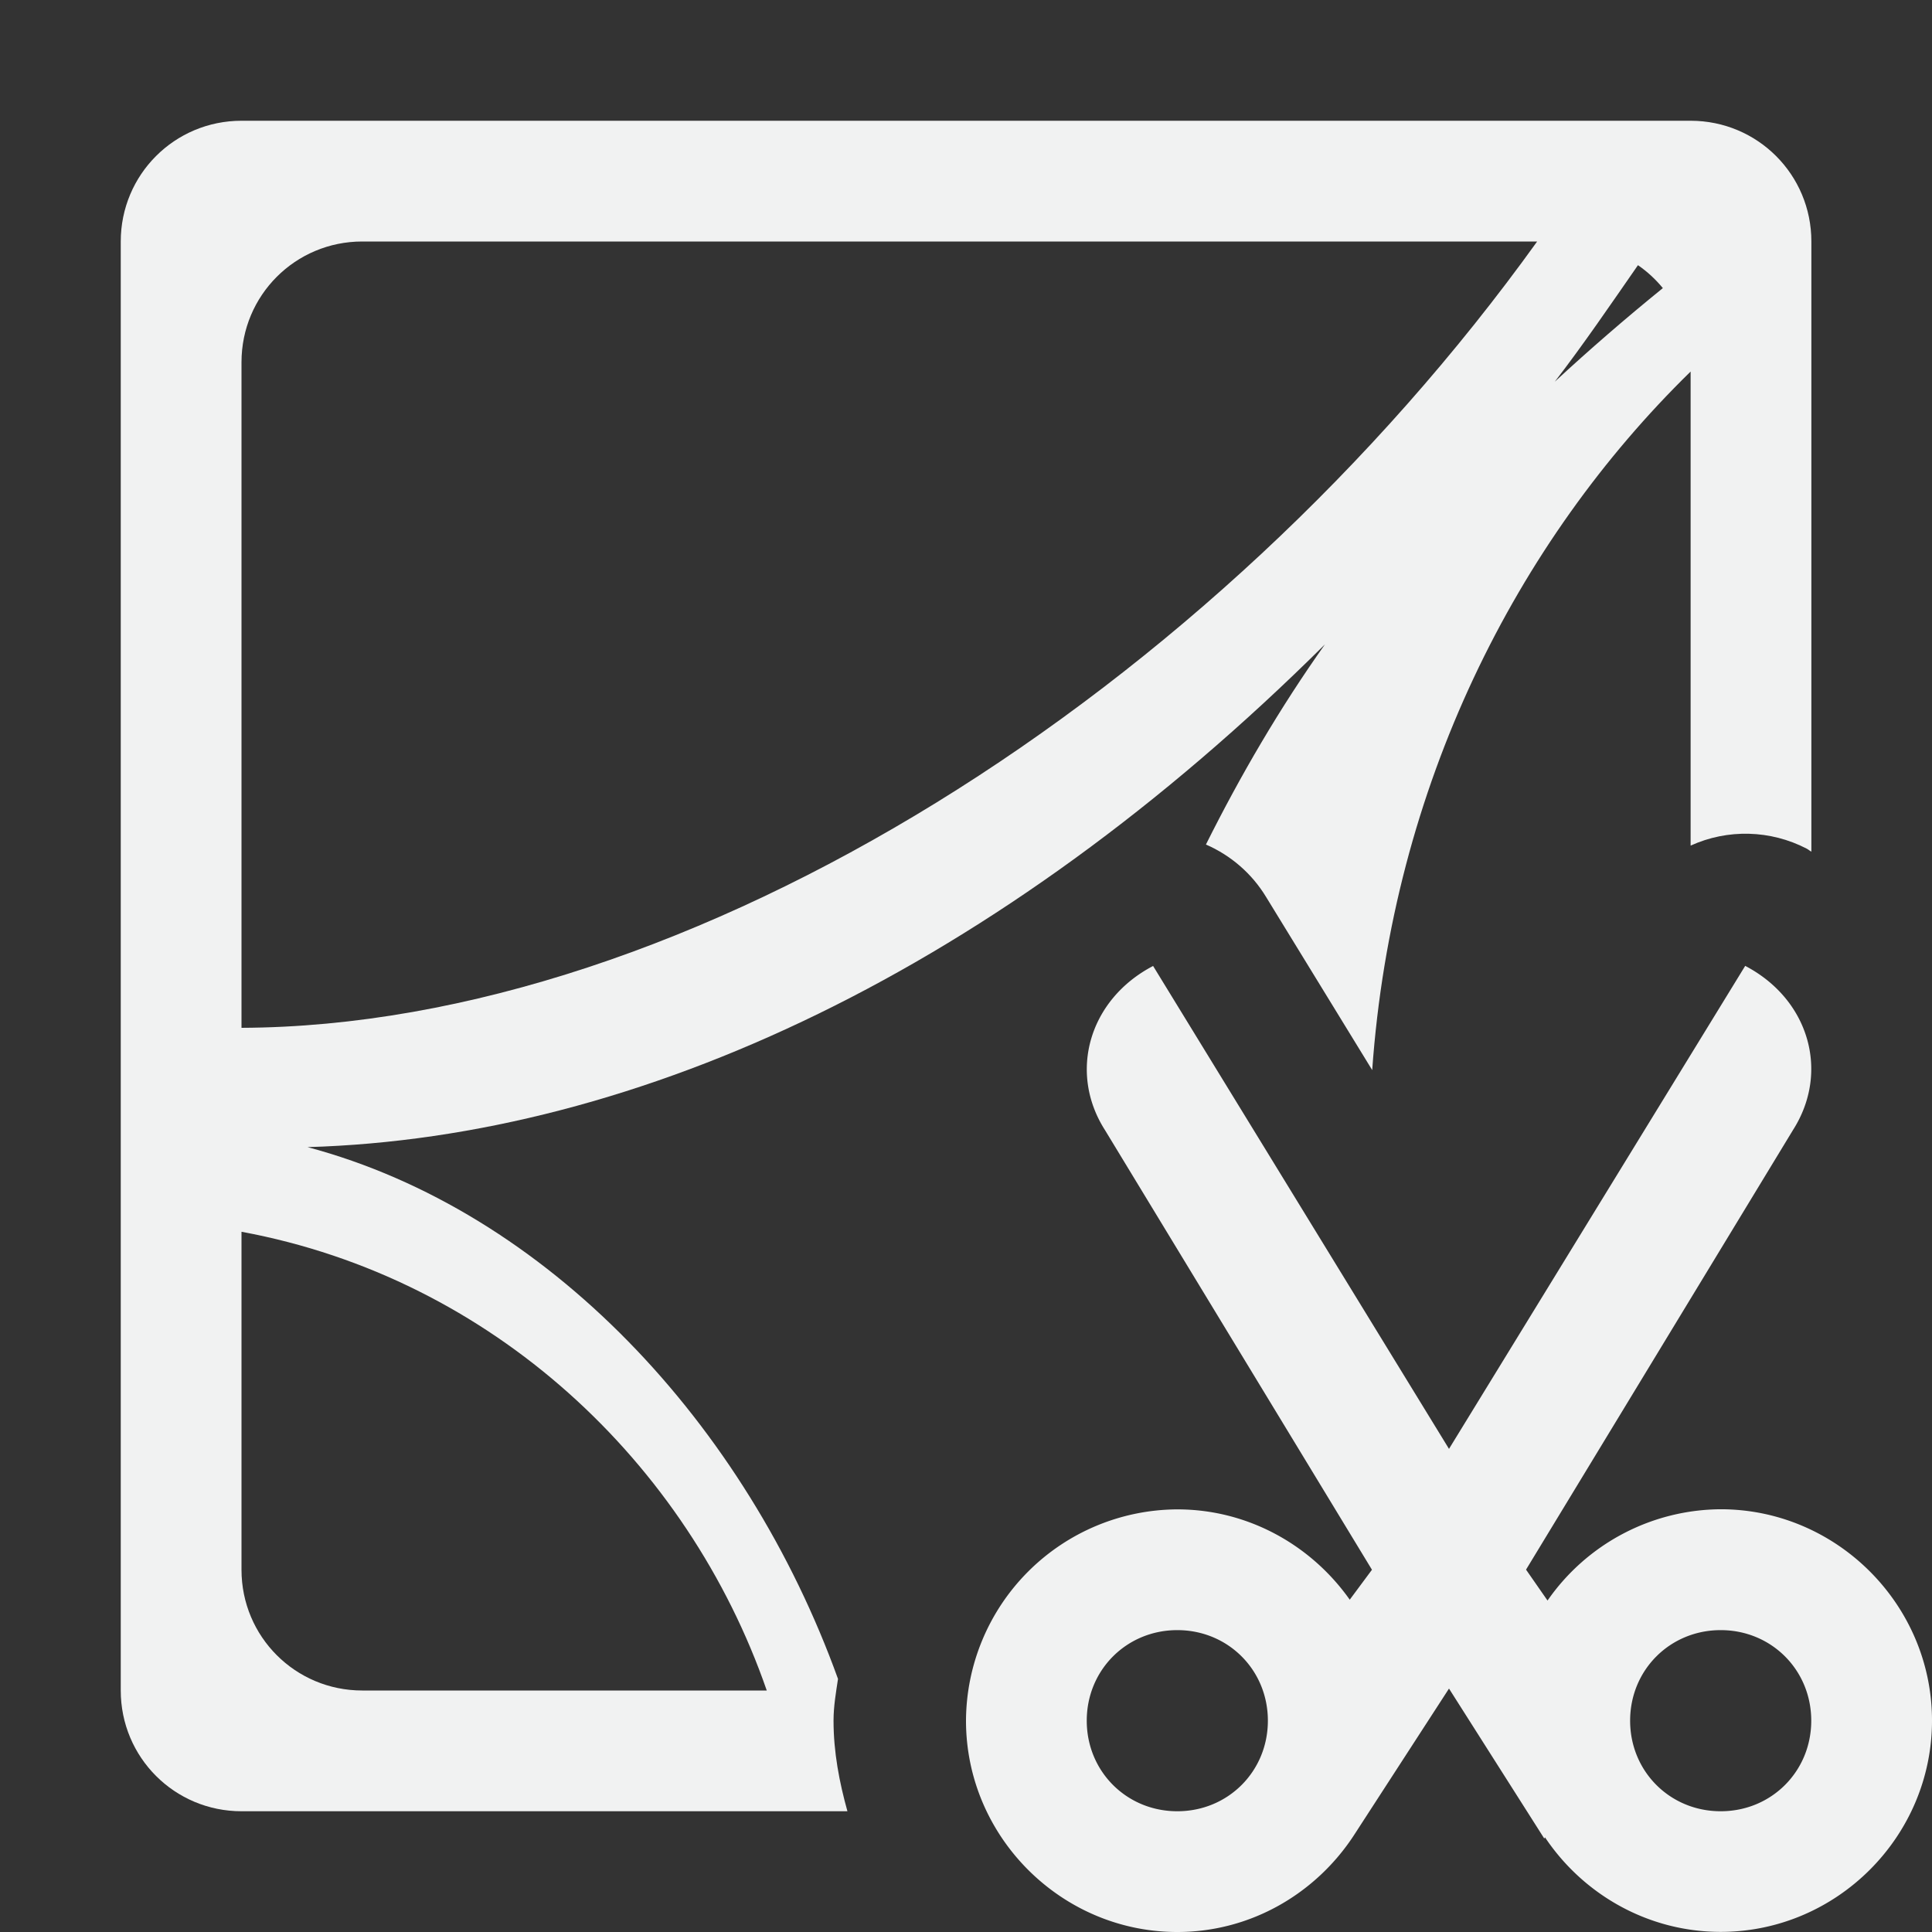<svg version="1.1" viewBox="0 0 16 16" width="256" height="256" xmlns="http://www.w3.org/2000/svg"><rect x="0" y="0" width="16" height="16" fill="#333333" stroke="none"/><path d="m2 1c-0.554 0-1 0.446-1 1v12c0 0.554 0.446 1 1 1h5.018c-0.067-0.241-0.115-0.489-0.115-0.75-2.3e-6 -0.001-2.3e-6 -0.003 0-0.004 4.993e-4 -0.117 0.02-0.229 0.037-0.342-0.762-2.112-2.408-3.875-4.393-4.404 2.753-0.08 5.724-1.479 8.426-4.164-0.373 0.526-0.698 1.081-0.986 1.658 0.207 0.09 0.381 0.241 0.498 0.434l0.879 1.434c0.167-2.354 1.194-4.375 2.637-5.785v3.926c0.307-0.14 0.662-0.13 0.961 0.025 0.014 0.007 0.025 0.018 0.039 0.025v-5.053c2e-6 -0.554-0.446-1-1-1zm1 1h9.73c-2.676 3.724-7.016 6.497-10.73 6.512v-5.512c0-0.554 0.446-1 1-1zm10.566 0.197c0.077 0.053 0.146 0.117 0.205 0.189-0.307 0.249-0.605 0.507-0.895 0.775 0.235-0.305 0.462-0.638 0.689-0.965zm-11.566 8.004c2.077 0.384 3.696 1.911 4.35 3.799h-3.35c-0.554 0-1-0.446-1-1z" style="fill:#f1f2f2"/><path d="m9.549 8c-0.53 0.277-0.704 0.88-0.398 1.359l2.211 3.641-0.184 0.248c-0.318-0.45-0.84-0.748-1.428-0.748a1.758 1.758 0 0 0-1.75 1.75c0 0.961 0.789 1.75 1.75 1.75 0.615 0 1.156-0.325 1.469-0.811l0.781-1.205 0.789 1.242 0.006-0.01c0.315 0.471 0.851 0.783 1.455 0.783 0.961 0 1.75-0.789 1.75-1.75s-0.79-1.75-1.75-1.75a1.758 1.758 0 0 0-1.434 0.756l-0.178-0.256 2.211-3.641c0.306-0.48 0.134-1.082-0.396-1.359l-2.453 4-2.451-4zm0.201 5.5c0.42 0 0.75 0.33 0.75 0.75s-0.33 0.75-0.75 0.75-0.75-0.33-0.75-0.75 0.33-0.75 0.75-0.75zm4.5 0c0.42 0 0.75 0.33 0.75 0.75s-0.33 0.75-0.75 0.75-0.75-0.33-0.75-0.75 0.33-0.75 0.75-0.75z" style="color:#000000;fill:#f1f2f2;isolation:auto;mix-blend-mode:normal;stroke-width:.5;text-decoration-color:#000000;text-decoration-line:none;text-decoration-style:solid;text-indent:0;text-transform:none;white-space:normal"/></svg>
